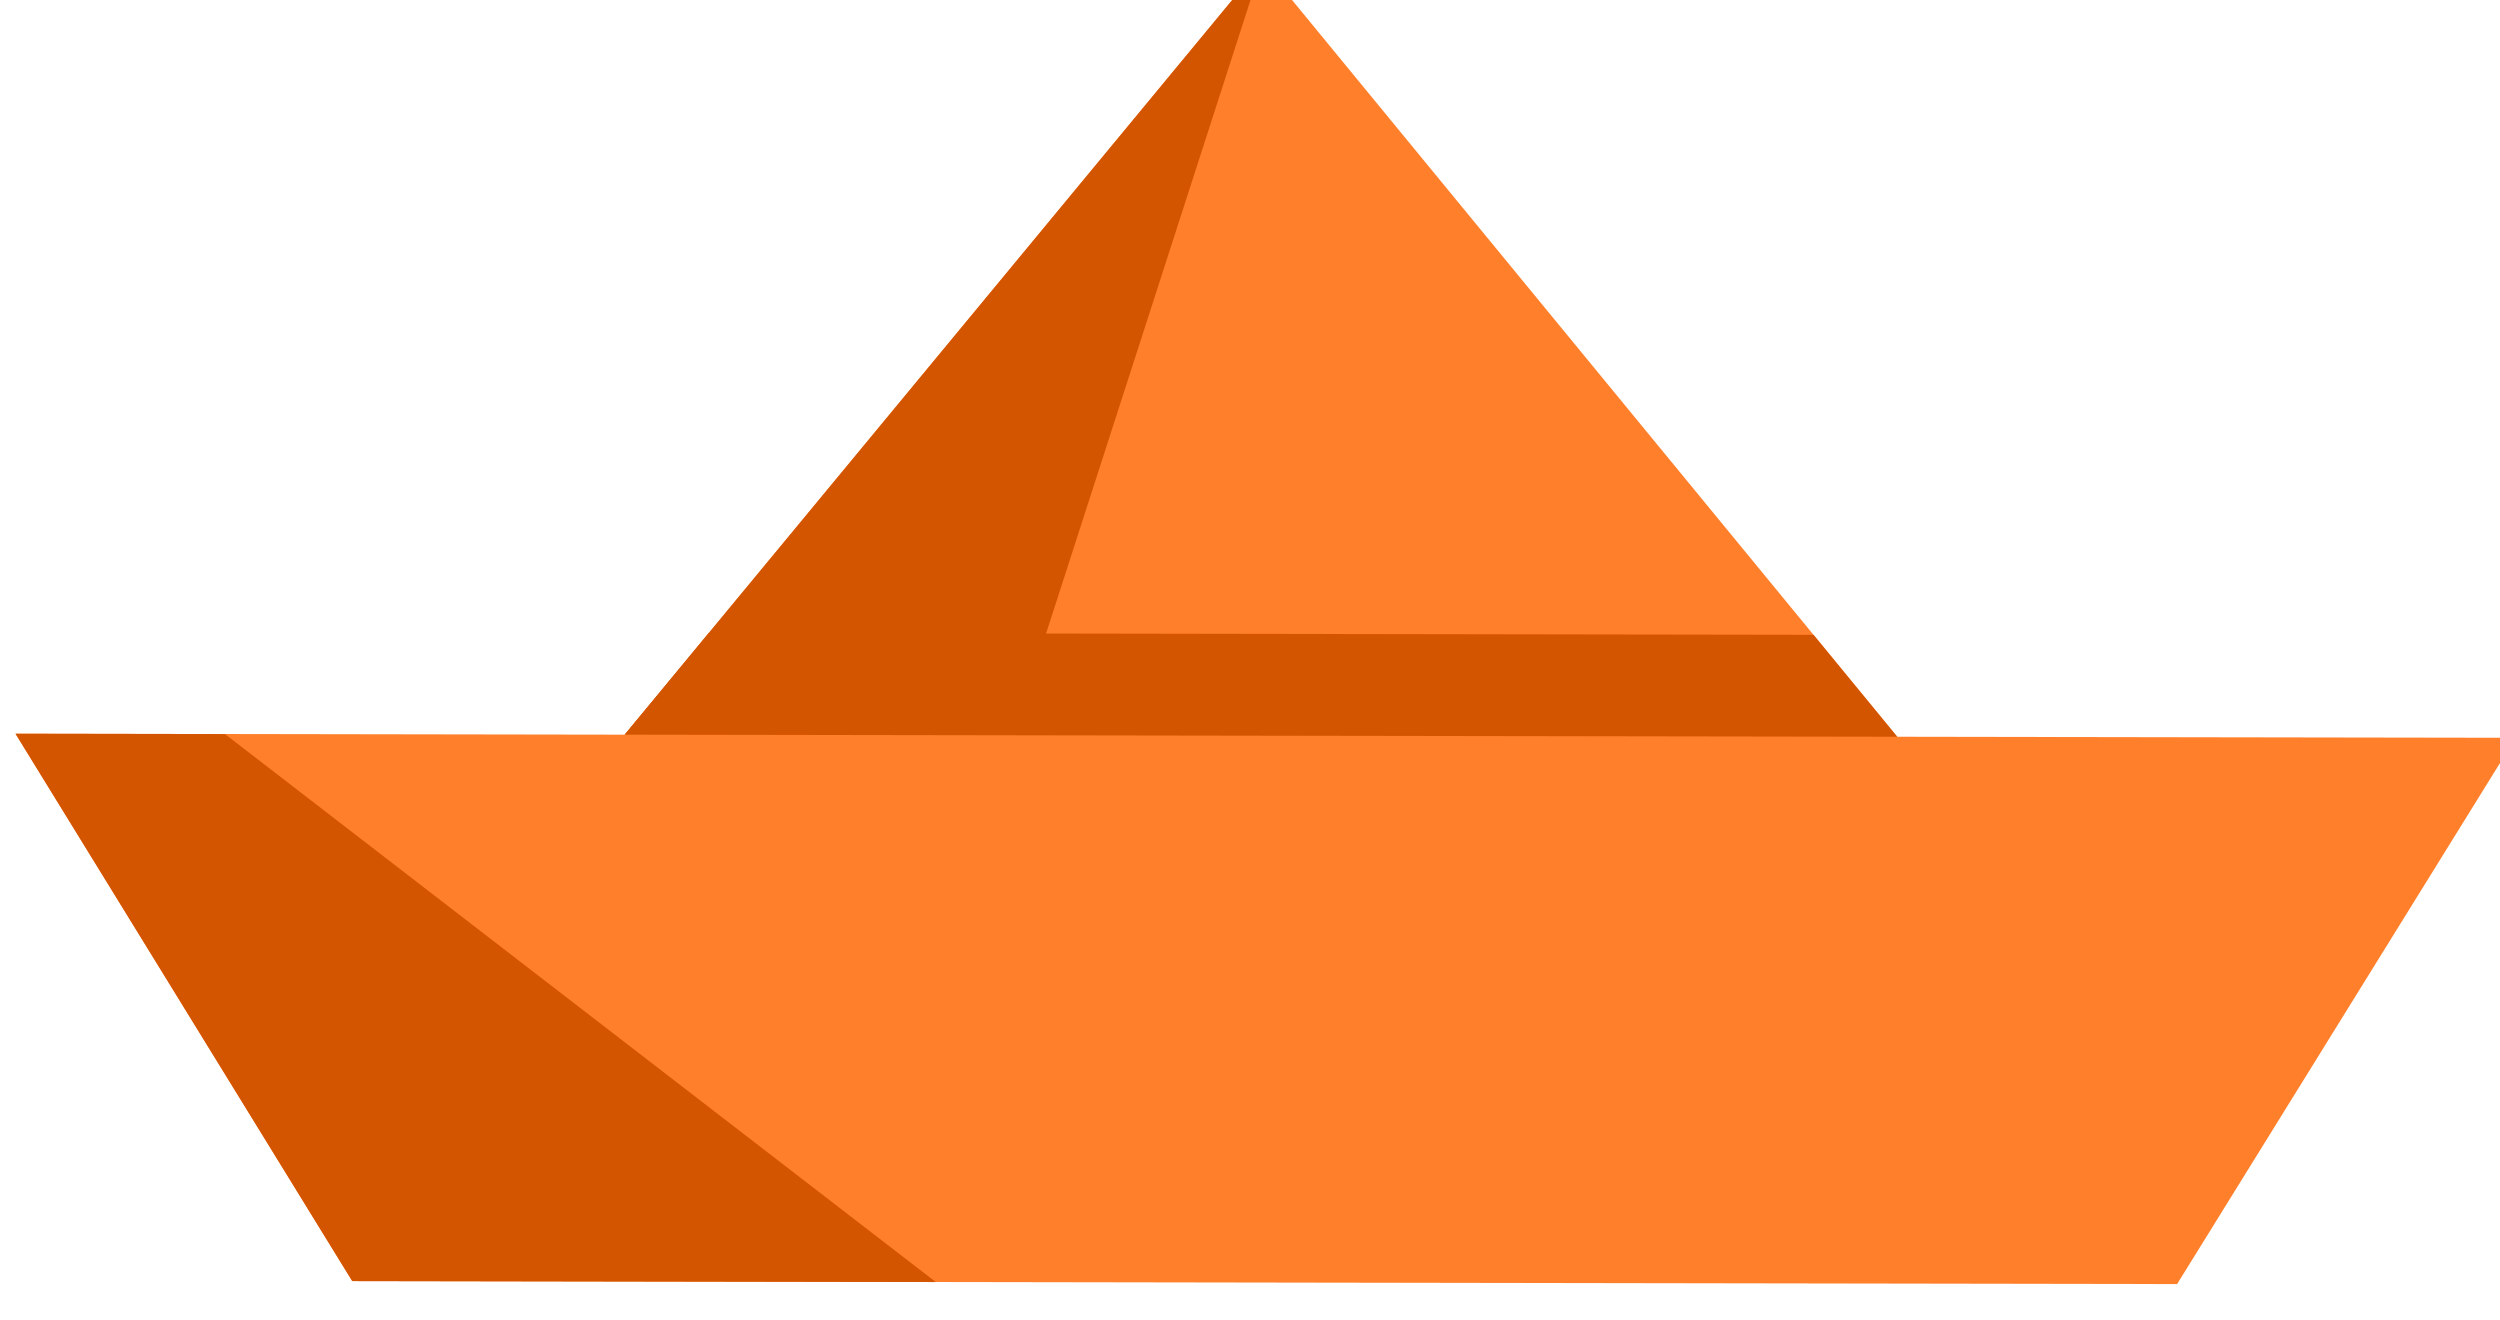 <?xml version="1.0" encoding="UTF-8" standalone="no"?>
<svg
   xmlns:dc="http://purl.org/dc/elements/1.1/"
   xmlns:cc="http://creativecommons.org/ns#"
   xmlns:rdf="http://www.w3.org/1999/02/22-rdf-syntax-ns#"
   xmlns:svg="http://www.w3.org/2000/svg"
   xmlns="http://www.w3.org/2000/svg"
   xmlns:sodipodi="http://sodipodi.sourceforge.net/DTD/sodipodi-0.dtd"
   xmlns:inkscape="http://www.inkscape.org/namespaces/inkscape"
   width="162.023mm"
   height="85.536mm"
   viewBox="0 0 162.023 85.536"
   version="1.1"
   id="svg285"
   inkscape:version="1.0.1 (3bc2e813f5, 2020-09-07)"
   sodipodi:docname="boat.svg">
  <defs
     id="defs279" />
  <sodipodi:namedview
     id="base"
     pagecolor="#ffffff"
     bordercolor="#666666"
     borderopacity="1.0"
     inkscape:pageopacity="0.0"
     inkscape:pageshadow="2"
     inkscape:zoom="0.35"
     inkscape:cx="-318.38408"
     inkscape:cy="107.8516"
     inkscape:document-units="mm"
     inkscape:current-layer="layer1"
     inkscape:document-rotation="0"
     showgrid="false"
     inkscape:window-width="1366"
     inkscape:window-height="710"
     inkscape:window-x="0"
     inkscape:window-y="0"
     inkscape:window-maximized="1" />
  <g
     inkscape:label="Layer 1"
     inkscape:groupmode="layer"
     id="layer1"
     transform="translate(-190.072,-119.631)">
    <g
       id="g263"
       transform="matrix(0.883,0.456,-0.456,0.883,4749.418,2681.406)">
      <path
         d="m -5127.173,-199.358 -73.8,37.959 1.832,-8.413 12.041,-55.338 52.02,22.388 z m 0,0"
         fill="#9af4e7"
         id="path252"
         style="fill:#ff7f2a;stroke-width:0.267" />
      <path
         d="m -5127.173,-199.358 -24.131,22.05 -49.668,15.91 1.832,-8.413 64.061,-32.95 z m 0,0"
         fill="#80e0d0"
         id="path255"
         style="fill:#d45500;stroke-width:0.267" />
      <path
         d="m -5187.101,-225.15 8.661,52.16 -22.532,11.589 z m 0,0"
         fill="#80e0d0"
         id="path257"
         style="fill:#d45500;stroke-width:0.267" />
      <path
         d="m -5094.581,-176.021 -105.828,54.433 -35.892,-21.641 144.989,-74.576 z m 0,0"
         fill="#9af4e7"
         id="path259"
         style="fill:#ff7f2a;stroke-width:0.267" />
      <path
         d="m -5236.301,-143.228 12.147,-6.248 57.586,10.482 -33.841,17.406 z m 0,0"
         fill="#80e0d0"
         id="path261"
         style="fill:#d45500;stroke-width:0.267" />
    </g>
  </g>
</svg>
